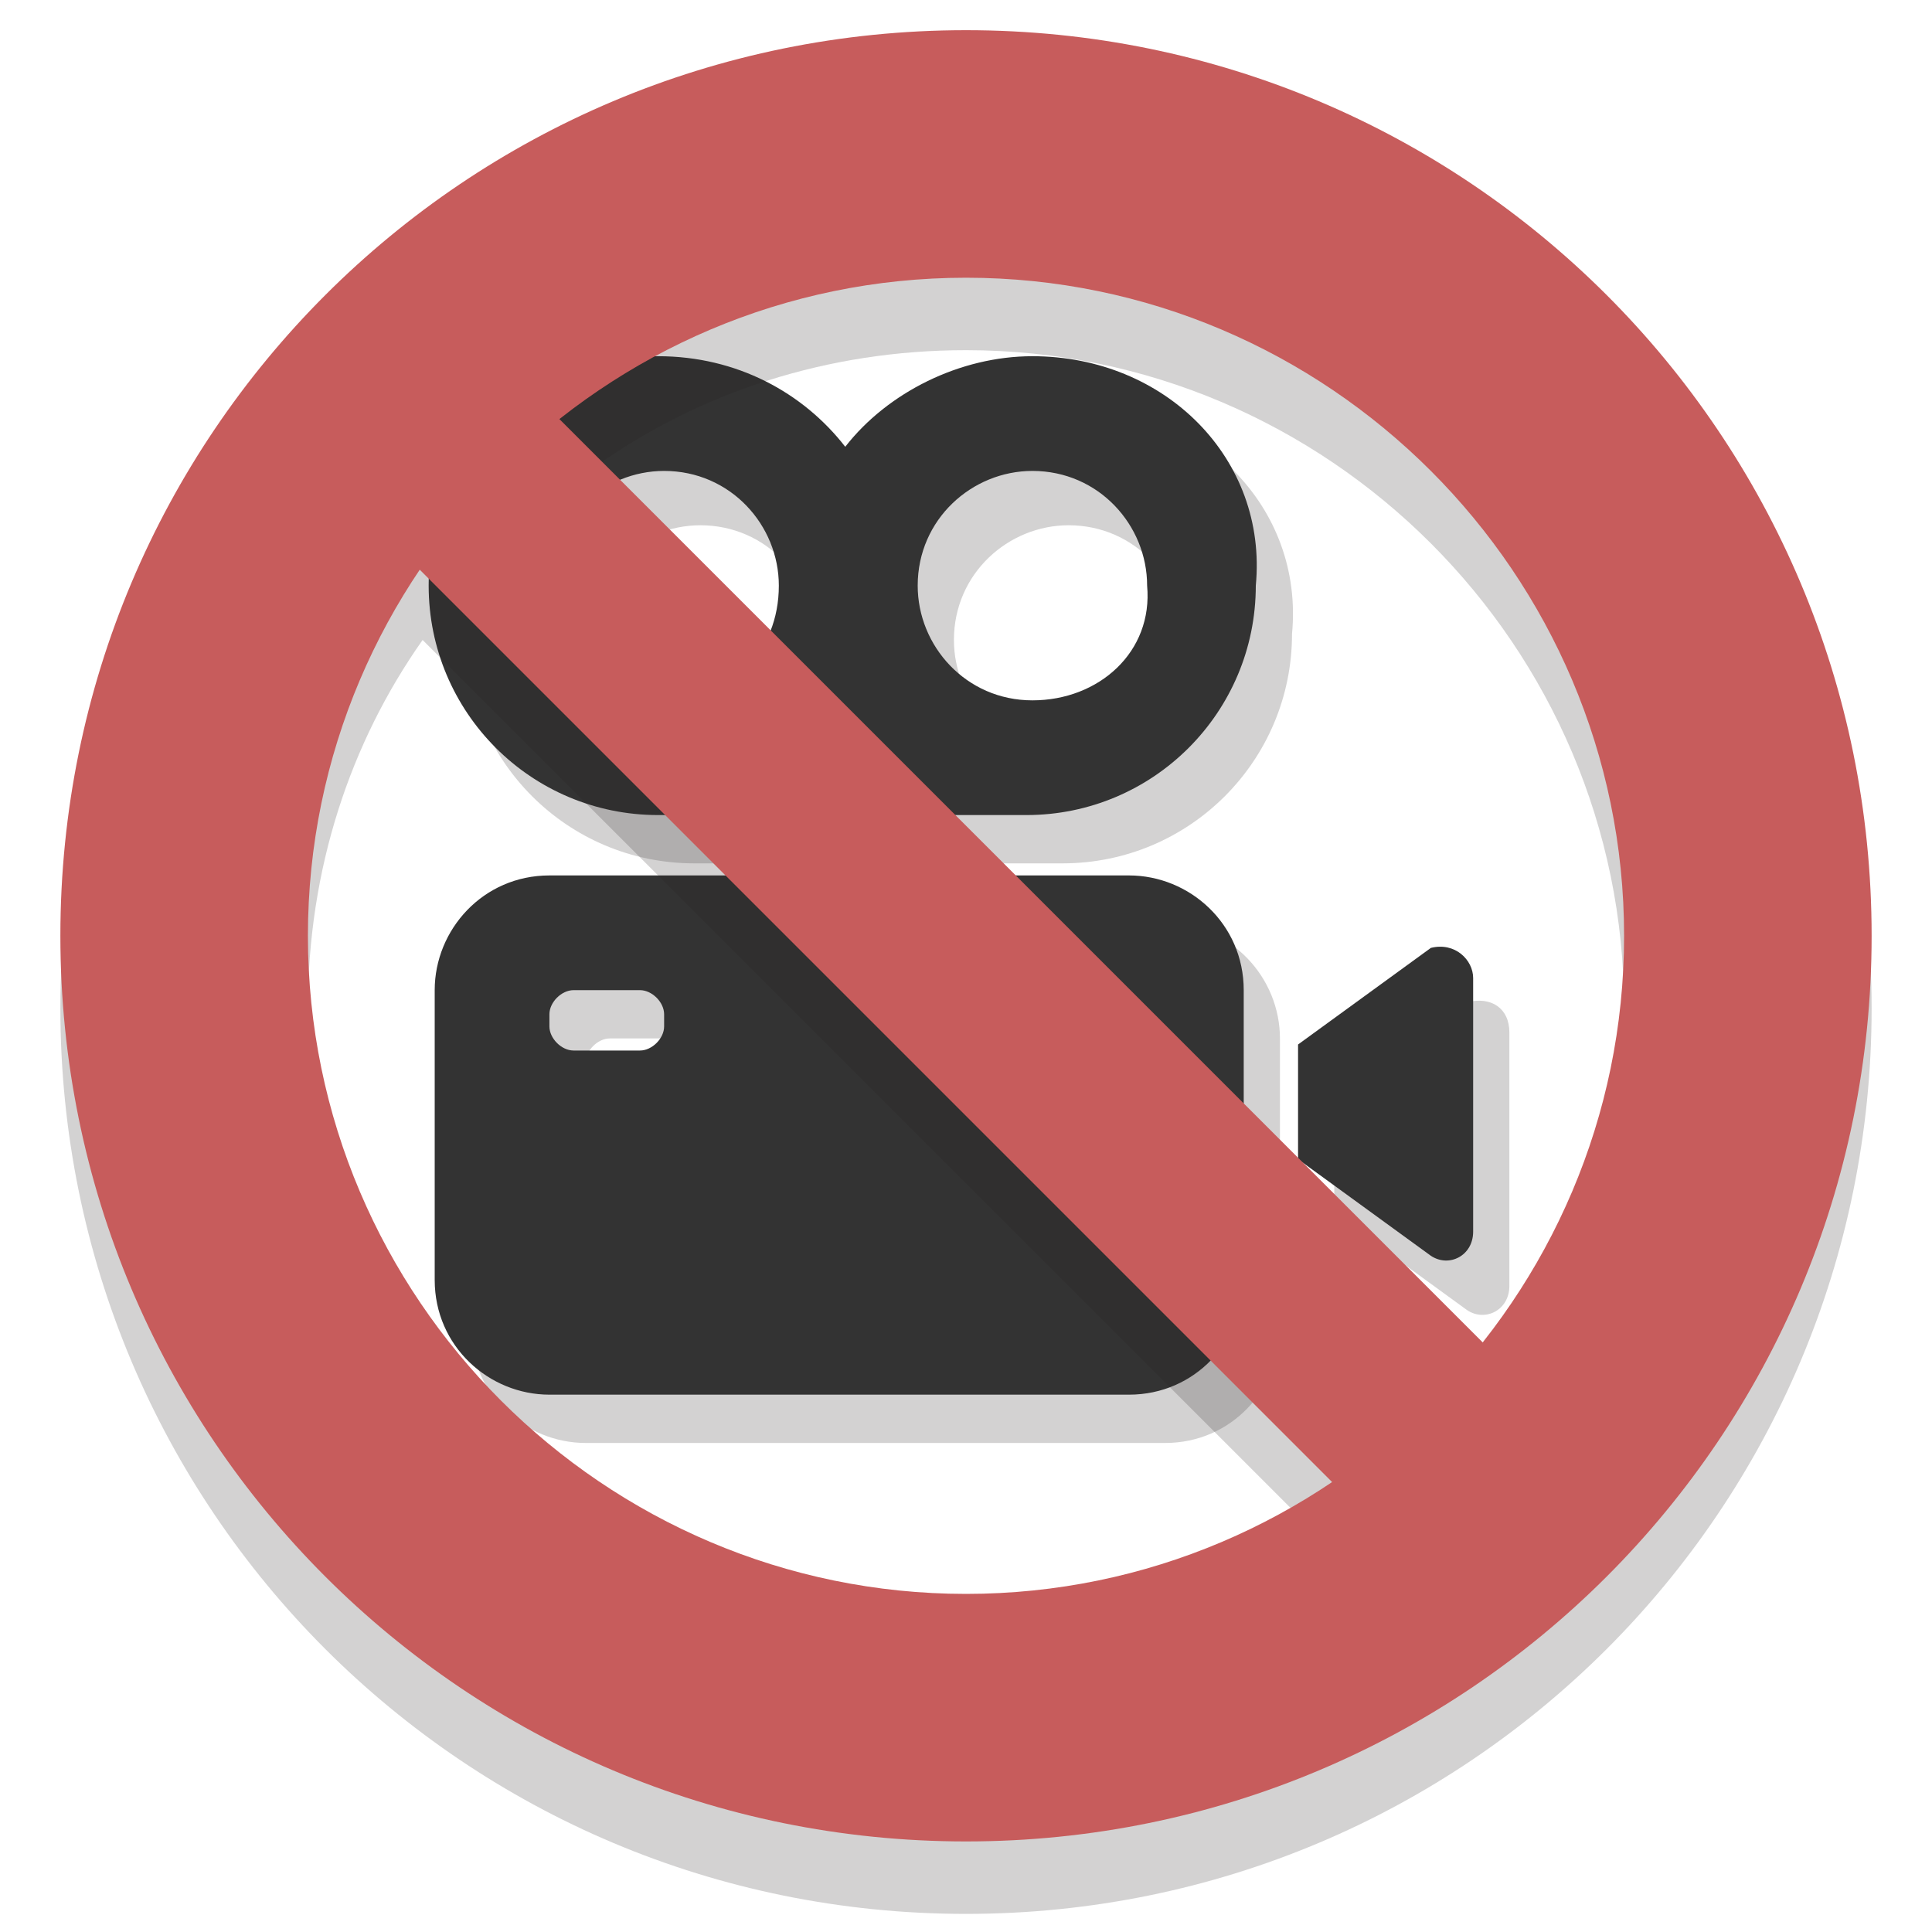 <?xml version="1.0" encoding="utf-8"?>
<!-- Generator: Adobe Illustrator 22.0.0, SVG Export Plug-In . SVG Version: 6.00 Build 0)  -->
<svg version="1.1" id="圖層_1" xmlns="http://www.w3.org/2000/svg" xmlns:xlink="http://www.w3.org/1999/xlink" x="0px" y="0px"
	 viewBox="0 0 32 32" style="enable-background:new 0 0 32 32;" xml:space="preserve">
<style type="text/css">
	.st0{opacity:0.2;}
	.st1{fill:#231F20;}
	.st2{fill:#333333;}
	.st3{fill:#C75C5C;}
</style>
<g class="st0">
	<path class="st1" d="M25,17.1v4.2c0,0.4-0.4,0.6-0.7,0.4l-2.2-1.6v-1.9l2.2-1.6C24.7,16.5,25,16.7,25,17.1z"/>
	<path class="st1" d="M19.3,15.3H9.7c-1.1,0-1.9,0.9-1.9,1.9V22c0,1.1,0.9,1.9,1.9,1.9h9.6c1.1,0,1.9-0.9,1.9-1.9v-4.8
		C21.2,16.2,20.4,15.3,19.3,15.3z M11.6,17.8c0,0.2-0.2,0.4-0.4,0.4h-1.1c-0.2,0-0.4-0.2-0.4-0.4v-0.2c0-0.2,0.2-0.4,0.4-0.4h1.1
		c0.2,0,0.4,0.2,0.4,0.4V17.8z"/>
	<path class="st1" d="M17.7,6.7c-1.2,0-2.4,0.6-3.1,1.5c-0.7-0.9-1.8-1.5-3.1-1.5c-2.1,0-3.8,1.7-3.8,3.8c0,2.1,1.7,3.8,3.8,3.8
		c1.2,0,4.9,0,6.1,0c2.1,0,3.8-1.7,3.8-3.8C21.6,8.4,19.9,6.7,17.7,6.7z M11.6,12.5c-1.1,0-1.9-0.9-1.9-1.9c0-1.1,0.9-1.9,1.9-1.9
		c1.1,0,1.9,0.9,1.9,1.9C13.5,11.6,12.7,12.5,11.6,12.5z M17.7,12.5c-1.1,0-1.9-0.9-1.9-1.9c0-1.1,0.9-1.9,1.9-1.9
		c1.1,0,1.9,0.9,1.9,1.9C19.7,11.6,18.8,12.5,17.7,12.5z"/>
</g>
<g>
	<path class="st2" d="M24.4,16.2v4.2c0,0.4-0.4,0.6-0.7,0.4l-2.2-1.6v-1.9l2.2-1.6C24.1,15.6,24.4,15.9,24.4,16.2z"/>
	<path class="st2" d="M18.7,14.5H9.1c-1.1,0-1.9,0.9-1.9,1.9v4.8c0,1.1,0.9,1.9,1.9,1.9h9.6c1.1,0,1.9-0.9,1.9-1.9v-4.8
		C20.6,15.3,19.7,14.5,18.7,14.5z M11,17c0,0.2-0.2,0.4-0.4,0.4H9.5c-0.2,0-0.4-0.2-0.4-0.4v-0.2c0-0.2,0.2-0.4,0.4-0.4h1.1
		c0.2,0,0.4,0.2,0.4,0.4V17z"/>
	<path class="st2" d="M17.1,5.9c-1.2,0-2.4,0.6-3.1,1.5c-0.7-0.9-1.8-1.5-3.1-1.5c-2.1,0-3.8,1.7-3.8,3.8c0,2.1,1.7,3.8,3.8,3.8
		c1.2,0,4.9,0,6.1,0c2.1,0,3.8-1.7,3.8-3.8C21,7.6,19.3,5.9,17.1,5.9z M11,11.6c-1.1,0-1.9-0.9-1.9-1.9c0-1.1,0.9-1.9,1.9-1.9
		c1.1,0,1.9,0.9,1.9,1.9C12.9,10.8,12.1,11.6,11,11.6z M17.1,11.6c-1.1,0-1.9-0.9-1.9-1.9c0-1.1,0.9-1.9,1.9-1.9
		c1.1,0,1.9,0.9,1.9,1.9C19.1,10.8,18.2,11.6,17.1,11.6z"/>
</g>
<g>
	<g class="st0">
		<path class="st1" d="M16,1.7c-8.3,0-15,6.7-15,15s6.7,15,15,15s15-6.7,15-15S24.3,1.7,16,1.7z M26.9,16.7c0,2.3-0.7,4.4-1.9,6.1
			L9.9,7.7c1.7-1.2,3.8-1.9,6.1-1.9C22,5.8,26.9,10.7,26.9,16.7z M5.1,16.7c0-2.3,0.7-4.4,1.9-6.1l15.1,15.1
			c-1.7,1.2-3.8,1.9-6.1,1.9C10,27.5,5.1,22.7,5.1,16.7z"/>
	</g>
	<g>
		<path class="st3" d="M16,4.6c6,0,10.9,4.9,10.9,10.9S22,26.4,16,26.4S5.1,21.5,5.1,15.5S10,4.6,16,4.6 M16,0.5
			c-8.3,0-15,6.7-15,15s6.7,15,15,15s15-6.7,15-15S24.3,0.5,16,0.5L16,0.5z"/>
	</g>
</g>
<g>
	<rect x="14.1" y="4.6" transform="matrix(0.707 -0.707 0.707 0.707 -6.567 15.854)" class="st3" width="3.4" height="22.6"/>
</g>
</svg>
